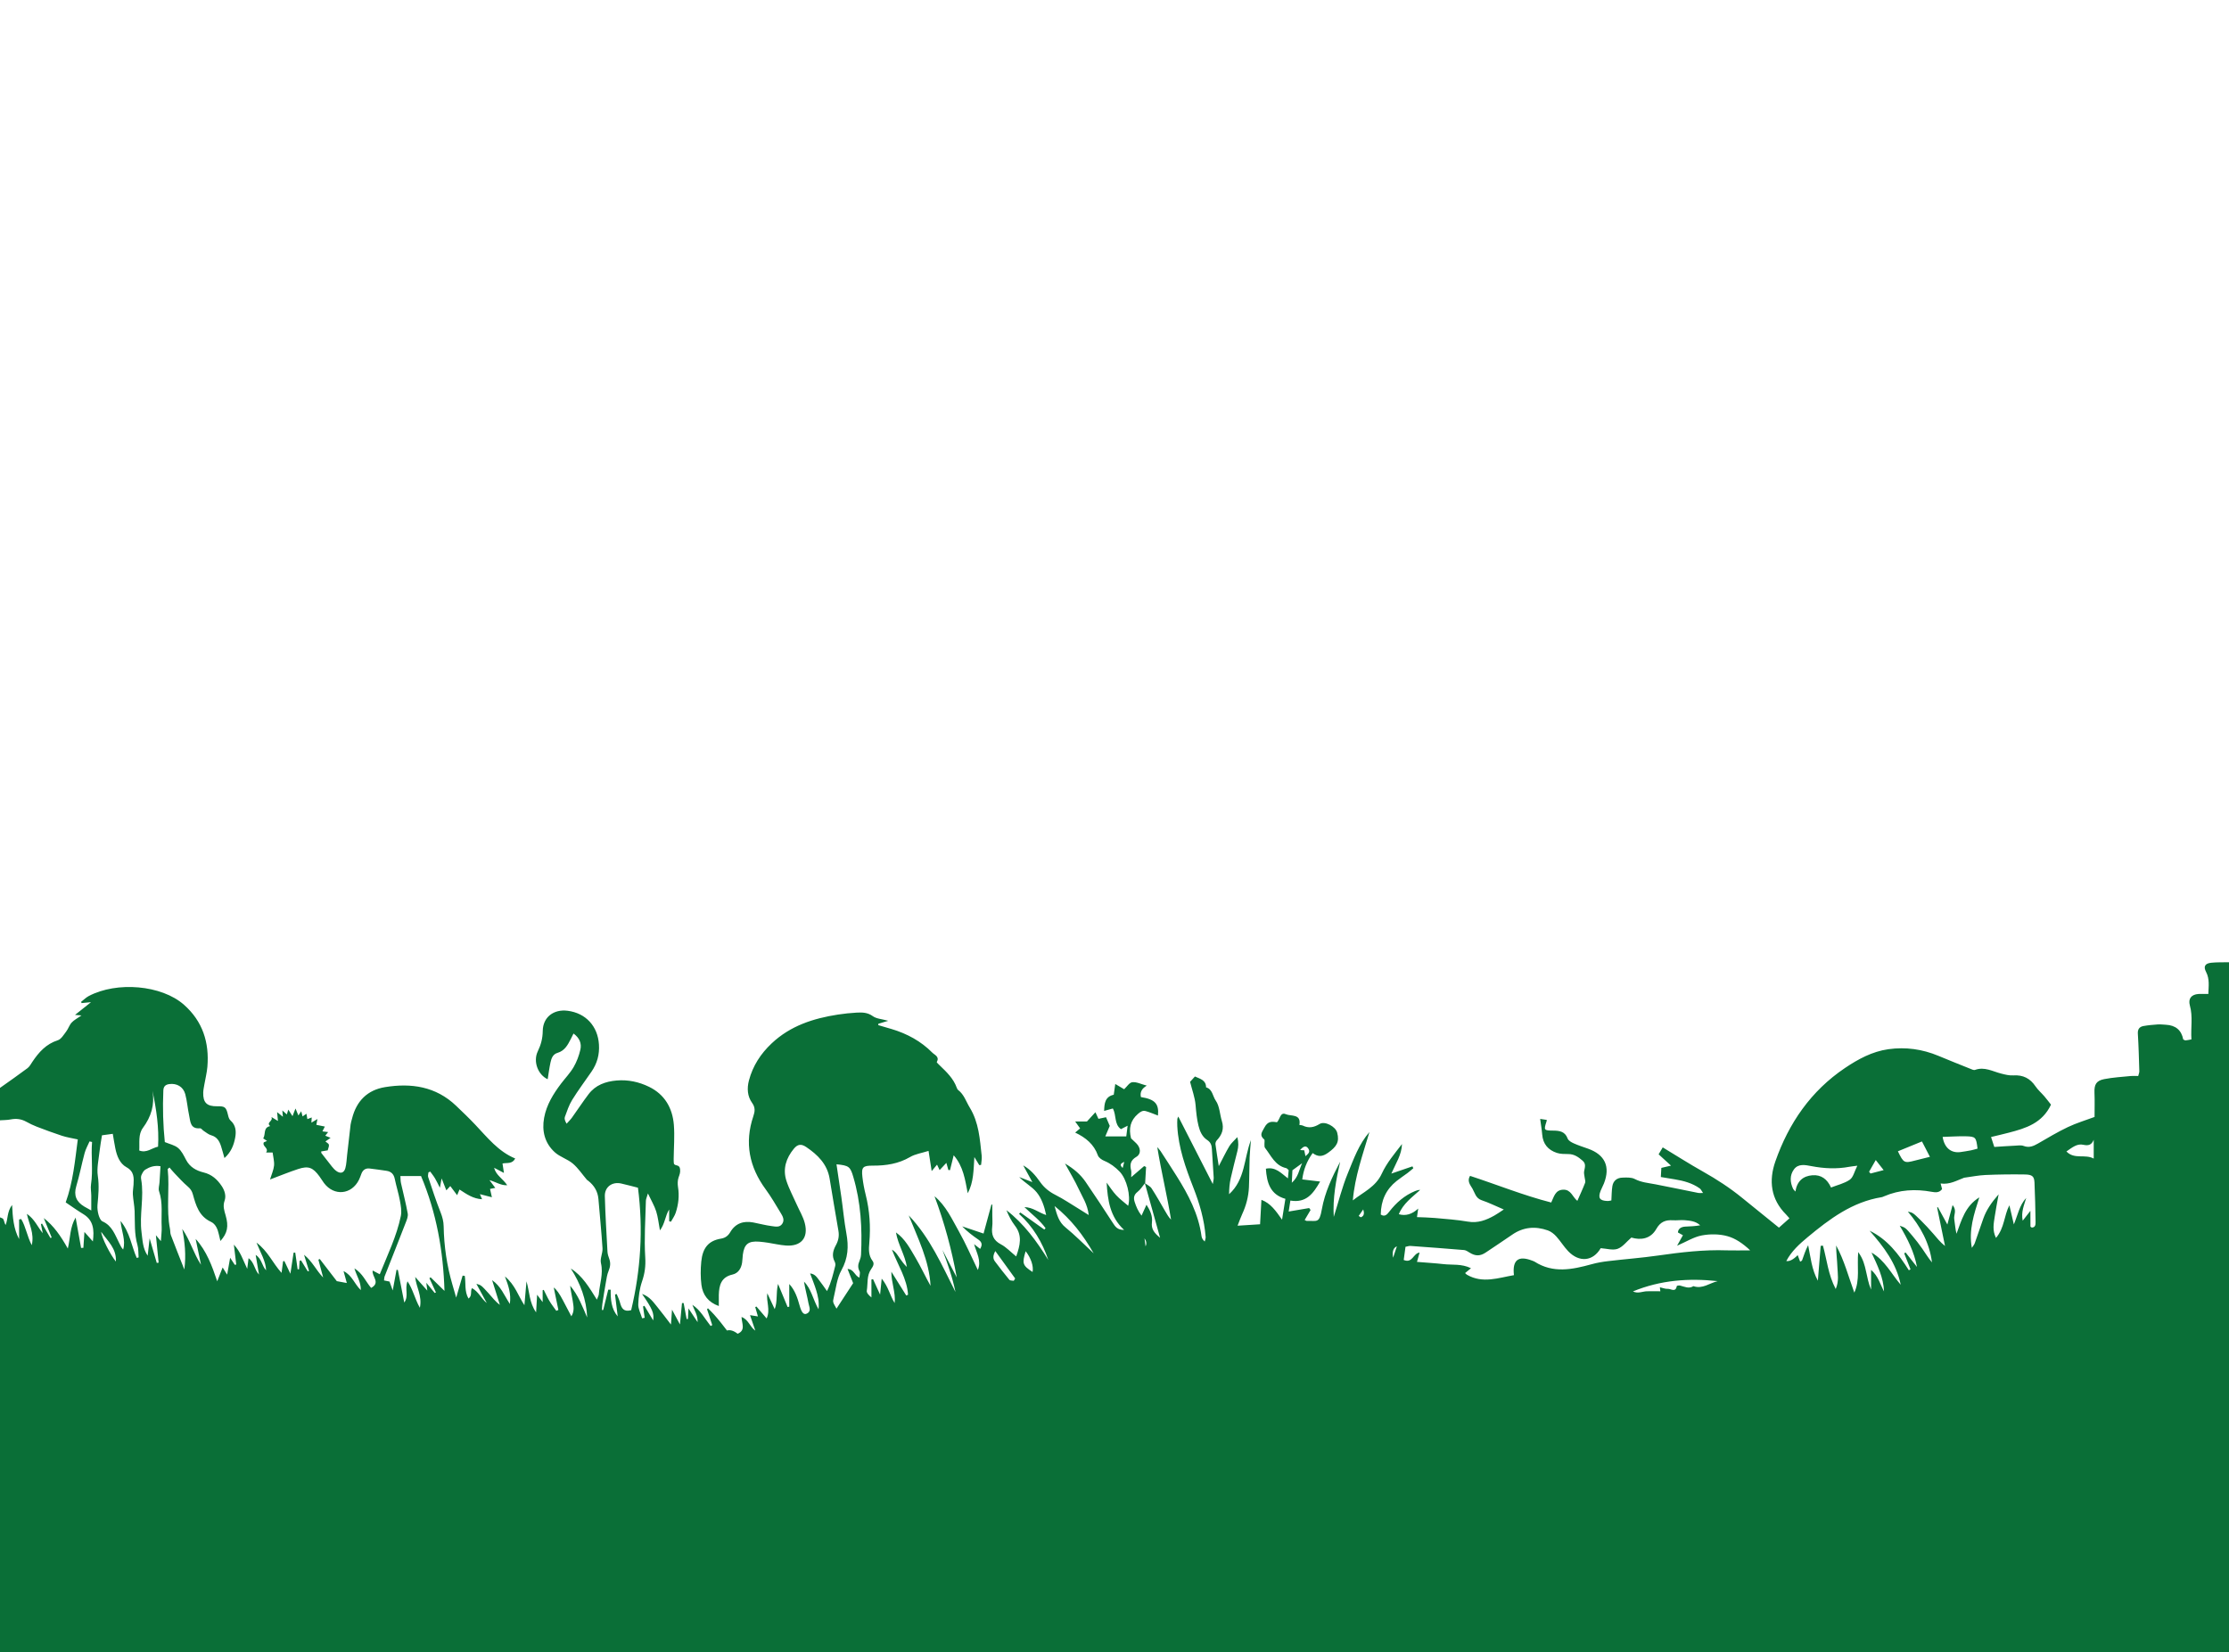 <?xml version="1.0" encoding="UTF-8"?><svg id="Layer_1" xmlns="http://www.w3.org/2000/svg" viewBox="0 0 514.28 381.28"><defs><style>.cls-1{fill:#0a6f37;}</style></defs><g id="G3JWvX"><path class="cls-1" d="m514.28,381.28v-159.25c-1.38.03-2.77-.03-4.14.12-1.42.16-1.8.88-1.15,2.12.85,1.63.58,3.28.52,5.08-.92,0-1.61-.04-2.28,0-1.65.12-2.41,1.1-1.98,2.65.73,2.58.18,5.17.36,7.83-.57.1-.97.21-1.36.23-.18,0-.37-.15-.53-.22q-.62-3.22-4.03-3.39c-.62-.03-1.25-.11-1.86-.07-1.1.08-2.21.17-3.29.37-.92.17-1.36.73-1.29,1.78.18,2.89.25,5.78.34,8.67,0,.32-.15.64-.26,1.08-.6,0-1.15-.05-1.69,0-2.06.21-4.13.32-6.16.72-1.85.36-2.31,1.28-2.24,3.11.08,1.85.02,3.7.02,5.62-2.07.77-4.19,1.4-6.16,2.34-2.36,1.12-4.62,2.48-6.89,3.79-1.05.6-2.04,1.04-3.31.56-.6-.23-1.36-.09-2.04-.06-1.56.07-3.13.19-4.73.29-.28-.86-.49-1.5-.75-2.29,1.47-.36,2.81-.66,4.13-1.01,3.89-1.01,7.69-2.18,9.7-6.46-.43-.54-.95-1.24-1.52-1.91-.67-.78-1.48-1.47-2.05-2.31-1.24-1.84-2.86-2.67-5.09-2.53-.94.06-1.91-.18-2.84-.42-1.98-.5-3.84-1.64-6.02-.85-.32.12-.8-.14-1.18-.29-2.43-.97-4.86-1.94-7.27-2.95-3.72-1.55-7.57-2.09-11.57-1.53-3.72.53-6.94,2.28-9.99,4.33-7.86,5.29-12.97,12.72-16.06,21.54-1.56,4.45-1.08,8.73,2.47,12.27.24.24.44.51.77.88-.81.72-1.56,1.39-2.42,2.15-2.89-2.34-5.68-4.58-8.45-6.84-2.84-2.32-5.9-4.31-9.1-6.11-3.11-1.75-6.12-3.67-9.26-5.57-.28.47-.55.92-.95,1.6.92.84,1.81,1.65,2.86,2.61-.81.19-1.45.34-2.23.52-.04.69-.07,1.34-.12,2.11,1.18.2,2.19.37,3.2.53,2.06.34,4.06.87,5.78,2.1.27.19.42.57.76,1.05-.54,0-.81.04-1.05,0-3.31-.66-6.62-1.36-9.94-2-1.62-.31-3.25-.43-4.78-1.23-.79-.41-1.88-.34-2.83-.31-1.24.03-2.12.72-2.32,1.97-.17,1.05-.16,2.12-.23,3.29-.24.04-.57.14-.9.13-1.81-.06-2.23-.69-1.58-2.36.22-.58.55-1.12.77-1.7,1.51-3.87.23-6.62-3.67-8.01-1.11-.39-2.23-.75-3.3-1.23-.54-.24-1.23-.62-1.41-1.11-.61-1.66-1.9-1.82-3.35-1.83-2.12-.02-2.18-.11-1.54-2.06.06-.18.07-.37.07-.41-.58-.09-1.11-.17-1.52-.23.15,1.15.37,2.37.47,3.59.17,2.2,1.37,3.59,3.38,4.25.82.27,1.76.26,2.65.27,1.36,0,2.34.7,3.29,1.53.87.75.5,1.59.35,2.48-.08.45.08.95.13,1.43.04.4.23.87.1,1.2-.53,1.38-1.16,2.71-1.79,4.16-1.1-.86-1.44-2.63-3.24-2.58-1.87.05-2.14,1.62-2.79,2.96-6.44-1.65-12.51-4.12-18.73-6.15-.76,1.24.11,2.17.56,2.95.54.94.75,2.2,2.09,2.66,1.66.56,3.24,1.34,5.14,2.15-.93.6-1.53,1.04-2.18,1.4-1.89,1.06-3.81,1.8-6.1,1.4-2.51-.43-5.07-.61-7.61-.84-1.35-.12-2.72-.14-4.14-.2.1-.71.18-1.24.28-1.97q-2.12,1.98-4.47,1.3c.98-2.45,3.07-3.91,4.93-5.61-.45,0-.83.12-1.18.27-2.43,1-4.34,2.67-5.93,4.72-.53.68-1.04,1.31-1.99.7.05-3.29,1.24-5.82,3.65-7.74.81-.65,1.68-1.21,2.51-1.83.47-.35.91-.75,1.36-1.12-.07-.14-.14-.29-.21-.43-1.55.53-3.1,1.07-4.87,1.67,1.05-2.38,2.39-4.36,2.46-6.82-1.69,2.2-3.52,4.34-4.65,6.81-1.42,3.11-4.3,4.28-6.69,6.19.46-5.5,2.3-10.59,3.83-15.77-2.42,2.78-3.62,6.19-4.97,9.47-1.34,3.26-2.19,6.73-3.26,10.11-.27-4.35.54-8.54,1.47-12.73-1.84,3.51-3.53,7.08-4.22,10.97-.59,3.34-1.09,2.61-3.52,2.68-.11,0-.23-.11-.44-.21.45-.77.91-1.53,1.36-2.3-.11-.15-.21-.3-.32-.45-1.52.26-3.04.52-4.73.8.12-.78.25-1.61.39-2.53,3.7.62,5.29-1.65,6.86-4.39-1.48-.18-2.76-.33-4.12-.49.29-2.24,1.03-4.17,2.4-6.08,1.28.95,2.29.84,3.57-.08,1.95-1.4,2.66-2.47,2.09-4.63-.37-1.42-2.86-2.75-4.06-2-1.32.82-2.54,1.03-3.92.35-.17-.08-.39-.07-.74-.13.46-2.63-1.93-1.95-3.14-2.48-1.31-.58-1.33,1.21-2.04,1.86-1.21-.21-2.13-.23-2.88,1.2-.57,1.09-1.25,1.76-.06,2.77.17.14.04.62.06.94.02.33-.05.76.12.99,1.41,1.79,2.32,4.12,4.91,4.69.17.04.31.25.56.46-.05.53-.11,1.09-.18,1.9-1.62-1.27-2.91-2.72-5.08-2.23.21,3.24,1.01,5.97,4.5,6.95-.26,1.61-.48,3-.77,4.81-1.45-2.06-2.64-3.79-4.76-4.58-.1,1.93-.2,3.75-.31,5.64-1.74.11-3.3.21-5.19.33.42-1.07.7-1.9,1.07-2.69.91-1.97,1.45-4.03,1.55-6.19.1-2.28.08-4.56.16-6.84.05-1.35.2-2.69.3-4.03-1.62,4.21-1.3,9.12-5.04,12.48.01-1.26.11-2.49.38-3.69.46-2.09,1.02-4.16,1.53-6.23.25-.99.32-1.96,0-3.25-.78.86-1.43,1.4-1.84,2.08-.84,1.41-1.55,2.89-2.45,4.61-.28-1.81-.55-3.41-.76-5.02-.04-.3.1-.72.31-.93,1.21-1.28,1.71-2.68,1.17-4.43-.49-1.59-.52-3.47-1.42-4.74-.71-1-.73-2.63-2.23-3.06,0-1.68-1.39-1.96-2.57-2.5-.39.43-.8.87-1.12,1.23.46,1.85,1.12,3.59,1.27,5.36.14,1.61.28,3.2.67,4.77.33,1.32.86,2.54,2,3.29.82.54,1.04,1.19,1.09,2.06.13,2.21.3,4.41.42,6.62.02.41-.11.82-.21,1.49-2.74-5.36-5.32-10.41-7.96-15.58-.13.32-.21.44-.22.56-.02.55-.04,1.11-.01,1.66.26,4.97,1.92,9.61,3.7,14.16,1.45,3.7,2.54,7.44,2.84,11.4.03.35-.14.71-.21,1.06-.46-.41-.68-.81-.74-1.24-.7-5.13-3.04-9.57-5.74-13.86-1.21-1.93-2.46-3.84-3.7-5.75-.22-.34-.51-.62-.77-.93.92,5.67,2.27,11.14,3.18,16.73-.62-.64-1-1.35-1.41-2.05-1.01-1.73-1.98-3.48-3.07-5.15-.33-.51-.98-.8-1.5-1.18.07-1.26.15-2.51.22-3.77-.15-.07-.3-.14-.45-.21-.94.81-1.89,1.63-2.99,2.57,0-.69.09-1.17-.02-1.61-.32-1.34-.14-2.3,1.23-3.1,1.14-.67.99-2.11-.04-3.12-.44-.43-.89-.84-1.2-1.14-.57-2.3-.16-4.13,1.61-5.65.6-.52,1.1-.83,1.8-.63.95.27,1.87.67,2.8,1.02.27-2.71-.69-3.76-3.93-4.26q-.39-1.64,1.35-2.64c-1.3-.34-2.35-.9-3.34-.79-.68.07-1.26,1.05-1.88,1.62-.62-.37-1.25-.74-2.05-1.21-.13.95-.23,1.67-.35,2.48-2.01.44-2.17,1.99-2.22,3.73.72-.2,1.33-.37,2.01-.56.87,1.58.27,3.63,1.87,4.77.4-.21.79-.41,1.54-.79-.13,1.06-.22,1.8-.31,2.47h-4.84c.42-.99.75-1.78,1.03-2.43-.3-.71-.57-1.33-.86-2-.57.12-1.15.24-1.75.37-.25-.54-.45-.98-.7-1.52-.75.82-1.36,1.48-1.95,2.13h-2.72c.47.66.8,1.13,1.14,1.6-.41.35-.75.64-1.14.96,2.47,1.18,4.33,2.71,5.24,5.26.19.54.9,1.03,1.49,1.27,1.38.57,2.5,1.42,3.52,2.47,1.65,1.7,2.63,5.65,1.98,7.89-.91-.79-1.92-1.52-2.75-2.42-.83-.89-1.49-1.94-2.22-2.92.25,4.02.74,7.88,4.03,10.91-1.55.02-2.05-.77-2.59-1.6-2.07-3.18-4.15-6.36-6.3-9.49-1.15-1.68-2.67-3-4.75-4.23,1.19,2.19,2.27,3.95,3.13,5.81.85,1.84,2.06,3.56,2.35,6.08-.97-.61-1.64-1.04-2.32-1.45-1.77-1.07-3.49-2.25-5.33-3.18-1.47-.74-2.64-1.68-3.58-3.02-1.04-1.48-2.22-2.87-3.89-3.81.64,1.16,1.27,2.33,2.11,3.86-1.27-.49-2.15-.83-3.03-1.17,1.3,1.36,2.96,2.21,4.04,3.54,1.12,1.38,1.75,3.19,2.18,5.23-1.79-.58-3.04-1.78-5.02-1.83,1.8,1.73,3.6,3.06,4.88,4.86-.1.11-.2.21-.29.32-1.84-1.31-3.69-2.62-5.53-3.94-.1.11-.2.21-.3.32,3.23,2.94,5.38,6.54,6.75,10.64-2.66-4.31-5.6-8.37-9.66-11.49.53,1.28,1.14,2.51,1.96,3.57,1.76,2.28,1.19,4.56.29,7.1-1.27-1.03-2.28-2.14-3.52-2.79-1.78-.93-2.23-2.24-2.01-4.06.11-.89.02-1.79.02-2.69,0-.81,0-1.62,0-2.44-.07.01-.14.03-.21.04-.6,2.22-1.21,4.44-1.81,6.66-1.8-.61-3.37-1.13-4.93-1.66,1.18,1.22,2.44,2.17,3.74,3.06.84.58.96,1.22.4,2.14-.52-.41-.95-.75-1.39-1.09.56,2.01,1.74,3.81.86,5.96-1.45-3-2.75-6.02-4.35-8.87-1.62-2.87-2.99-5.94-5.64-8.15,2.28,6.09,3.96,12.32,5.13,18.74-1.1-2.12-2.21-4.23-3.31-6.35,1.22,3.19,2.32,6.36,3.01,9.7-3.13-6.19-5.9-12.56-10.78-17.67,2.11,5.3,4.73,10.42,5.03,16.25-1.22-2.16-2.24-4.41-3.49-6.52-1.24-2.09-2.38-4.31-4.49-5.8.47,2.79,2.08,5.19,2.52,7.97-.64-.59-1.11-1.27-1.59-1.93-.49-.66-.84-1.47-1.86-2.07,1.42,3.67,3.48,6.73,3.72,10.4-.14.06-.27.12-.41.19-1.14-1.83-2.29-3.66-3.44-5.49-.03,2.51,1.03,4.78.76,7.23-1.08-1.73-1.46-3.79-2.99-5.64-.13,1.32-.23,2.26-.37,3.69-.69-1.52-1.16-2.54-1.63-3.57-.12.03-.24.06-.37.08v4.14c-.6-.48-1.15-1.06-1.07-1.54.27-1.68-.05-3.5,1.01-5,.42-.6.81-1.23.32-1.89-.97-1.28-.88-2.71-.75-4.17.33-3.75.08-7.45-.84-11.11-.34-1.34-.59-2.7-.75-4.07-.26-2.3.08-2.64,2.44-2.63,3.01.01,5.88-.42,8.56-1.99,1.19-.7,2.68-.91,4.26-1.41.25,1.6.46,2.97.72,4.66.55-.67.88-1.06,1.24-1.49.2.42.36.77.59,1.26.56-.6,1.02-1.1,1.56-1.67.19.68.33,1.17.46,1.65.13,0,.25.02.38.03.27-1.09.54-2.17.85-3.43,2.23,2.56,2.64,5.67,3.24,8.76,1.38-2.56,1.33-5.32,1.53-8.35.49.8.81,1.33,1.13,1.86.14-.02.28-.04.42-.05.05-.7.22-1.42.14-2.11-.43-3.82-.63-7.65-2.76-11.13-.85-1.39-1.3-3-2.68-4.05-.15-.12-.25-.34-.32-.53-.75-2.09-2.3-3.58-3.85-5.07-.28-.27-.81-.75-.75-.86.7-1.24-.51-1.62-1.03-2.15-2.63-2.66-5.83-4.38-9.4-5.45-1.02-.31-2.05-.6-3.07-.9,0-.11.02-.21.02-.32.63-.19,1.27-.38,2.28-.68-1.49-.42-2.73-.46-3.56-1.07-1.2-.87-2.42-.88-3.71-.82-1.45.08-2.89.23-4.32.45-5.69.88-11,2.58-15.32,6.66-2.53,2.39-4.34,5.17-5.23,8.54-.48,1.82-.37,3.65.73,5.18.78,1.08.65,2,.28,3.09-2.06,6.11-.95,11.68,2.84,16.84,1.26,1.72,2.34,3.59,3.45,5.42.46.76.98,1.6.41,2.51-.6.96-1.63.67-2.46.57-1.43-.18-2.84-.57-4.26-.84-2.26-.42-4.11.2-5.31,2.25-.49.83-1.14,1.32-2.11,1.48-2.95.48-4.26,2.19-4.57,5.31-.17,1.78-.19,3.61.04,5.37.3,2.32,1.59,4.02,4.01,4.87,0-.96-.02-1.77,0-2.59.06-2.21.55-4.09,3.15-4.67,1.33-.3,2.01-1.4,2.22-2.73.1-.61.09-1.24.17-1.86.33-2.44,1.27-3.19,3.77-3,.69.05,1.37.15,2.06.25,1.37.21,2.72.54,4.09.64,3.49.26,5.25-1.74,4.38-5.14-.38-1.51-1.24-2.9-1.88-4.35-.81-1.83-1.77-3.6-2.38-5.49-.86-2.71-.05-5.19,1.72-7.34.89-1.08,1.71-1.19,2.89-.39,2.62,1.78,4.81,3.91,5.37,7.24.67,4.01,1.32,8.03,2.03,12.04.22,1.23,0,2.31-.59,3.38-.65,1.19-.98,2.43-.28,3.75.15.28.22.69.14.99-.49,1.89-.9,3.82-1.9,5.82-.67-.94-1.17-1.67-1.71-2.36-.55-.7-.98-1.58-2.19-1.71.53,1.45,1.04,2.66,1.41,3.9.37,1.25.71,2.53.54,4.38-1.35-2.38-1.67-4.74-3.36-6.38.27,1.69.74,3.33,1.04,5,.14.79.75,1.84-.41,2.38-.72.34-1.21-.32-1.64-1.86-.49-1.76-1.04-3.5-2.39-4.98v5.23c-.13.03-.26.06-.38.08-.68-1.63-1.35-3.26-2.21-5.33-.52,2.24-.08,4.08-.77,5.82-.57-1.22-1.14-2.45-1.71-3.67-.27,1.97.77,3.8-.15,5.82-.87-1.01-1.61-1.88-2.35-2.75-.09.04-.18.08-.28.12.19.68.39,1.36.62,2.16-.72-.11-1.25-.2-1.82-.29.45,1.31.84,2.44,1.22,3.57-1.29-.88-1.55-2.55-3.18-3.15.04,1.49,1.02,3.06-.9,3.87q-1.35-1.06-2.46-.75c-.45-.59-.91-1.19-1.38-1.78-.52-.64-1.05-1.29-1.6-1.9-.45-.5-.94-.97-1.41-1.45-.07.08-.14.15-.21.23.4,1.22.8,2.43,1.2,3.65-.12.07-.25.14-.37.21-1.34-1.68-2.35-3.68-4.22-4.89.44,1.24,1.26,2.32,1.21,4-.74-1.12-1.29-1.95-2.1-3.17-.06,1.16-.1,1.8-.13,2.44-.1,0-.2.02-.3.02-.23-1.23-.46-2.47-.69-3.7-.13,0-.26,0-.38.01-.14,1.51-.29,3.02-.47,4.93-.67-1.24-1.15-2.15-1.83-3.41-.1,1.34-.16,2.18-.25,3.43-1.2-1.56-2.1-2.76-3.04-3.92-.97-1.18-1.83-2.52-3.63-3.14,2.41,3.47,2.82,4.47,2.57,6.11-.69-1.15-1.36-2.26-2.03-3.38-.1.06-.21.11-.31.17.13.87.25,1.73.38,2.6l-.59.12c-.32-1.08-.92-2.16-.89-3.22.05-1.77.3-3.61.87-5.28.63-1.85.87-3.55.74-5.56-.27-4.33.04-8.7.15-13.05,0-.41.22-.81.47-1.7.79,1.67,1.49,2.85,1.9,4.12.42,1.32.56,2.73.87,4.41,1.2-1.6,1.2-3.38,2.13-4.83v2.72c.14.04.27.08.41.11.37-.69.86-1.34,1.1-2.08.63-1.92.86-3.89.53-5.93-.11-.71-.1-1.51.12-2.18.23-.68.46-1.14.35-2-.15-1.15-1.29-.56-1.43-1.3-.04-.34-.04-.68-.04-1.03.03-2.62.25-5.26.04-7.86-.32-3.88-2.13-7.01-5.74-8.76-2.32-1.13-4.83-1.67-7.45-1.45-2.57.22-4.89,1.04-6.5,3.18-1.33,1.75-2.53,3.6-3.82,5.39-.36.5-.82.93-1.23,1.4-.39-.65-.55-1.16-.41-1.55.5-1.35.95-2.75,1.7-3.96,1.38-2.23,2.96-4.33,4.45-6.5,1.3-1.89,1.87-3.95,1.72-6.26-.27-4.23-3.03-7.25-7.23-7.79-3.2-.41-5.7,1.46-5.74,4.67-.02,1.72-.41,3.16-1.14,4.68-1.14,2.37.04,5.42,2.28,6.45.21-1.29.37-2.59.65-3.87.21-.95.53-1.9,1.63-2.22,1.64-.48,2.35-1.82,3.05-3.19.2-.39.4-.79.63-1.27,1.4,1.02,1.91,2.31,1.58,3.73-.32,1.39-.84,2.78-1.55,4.01-.79,1.36-1.92,2.53-2.88,3.79-1.81,2.39-3.38,4.92-3.93,7.91-.56,3.04.14,5.85,2.45,7.95,1.19,1.09,2.93,1.57,4.17,2.62,1.24,1.05,2.17,2.47,3.24,3.73.09.1.22.17.33.25,1.36,1.08,2.19,2.44,2.34,4.21.31,3.79.7,7.56.94,11.35.07,1.14-.61,2.38-.36,3.43.59,2.49-.31,4.79-.49,7.17-.03.34-.23.67-.45,1.26-1.78-2.85-3.33-5.5-6.02-7.19,2.23,3.46,3.62,7.17,3.78,11.31-1.1-2.56-2.08-5.17-3.92-7.34.11,1.18.41,2.31.58,3.45.16,1.14.5,2.34-.31,3.61-.7-1.33-1.32-2.48-1.91-3.63q-1.22-2.36-2.15-3.01c.36,1.75.71,3.46,1.07,5.17-.16.07-.32.14-.48.21-.53-.75-1.11-1.48-1.58-2.27-.49-.82-.88-1.71-1.32-2.57-.08.03-.17.05-.25.08v2.75c-.48-.64-.77-1.03-1.28-1.71-.09,1.6-.16,2.84-.23,4.07-1.59-2.22-1.51-4.76-2.22-7.16-.16,1.84-.32,3.67-.48,5.51-1.45-2.18-2.12-4.66-4.49-6.64.82,2.21,1.46,3.98,1.13,6.35-1.34-2.07-2.06-4.07-4.09-5.49.66,2.09,1.22,3.89,1.79,5.7-1.07-.78-1.78-1.76-2.59-2.65-1.74-1.92-1.76-1.91-2.83-2.2.8,1.48,1.6,2.95,2.4,4.43-1.31-1.04-1.9-2.65-3.42-3.44-.44.78.13,1.74-.8,2.41-.98-1.71-.58-3.55-.86-5.24-.17-.01-.33-.03-.5-.05-.47,1.63-.95,3.26-1.48,5.07-.34-1.17-.6-2.07-.86-2.97-1.29-4.4-1.95-8.9-2.03-13.47-.02-1.14-.28-2.12-.69-3.18-1.07-2.69-1.96-5.44-2.88-8.19-.11-.32.03-.73.06-1.09.14-.06.27-.12.41-.18.37.52.78,1.01,1.1,1.56.37.61.66,1.26,1.13,2.17.15-.8.24-1.25.4-2.15.47,1.2.77,1.96,1.09,2.75.3-.33.56-.61.91-.99.55.74,1.03,1.38,1.58,2.11.2-.48.37-.87.55-1.31,1.65,1.08,3.17,2.14,5.2,2.24-.19-.45-.32-.76-.49-1.17,1,.26,1.83.47,2.76.71-.17-.77-.3-1.34-.43-1.92.47-.09.8-.16,1.21-.24-.38-.51-.73-.98-1.34-1.79,1.57.46,2.64,1.25,4.1,1.18-1.02-1.53-2.59-2.28-3.03-4.03.7.36,1.39.73,2.27,1.19-.12-.8-.22-1.45-.33-2.18,1.04-.22,2.24.18,2.93-1.15-3.91-1.62-6.43-4.86-9.22-7.8-1.42-1.5-2.92-2.94-4.42-4.37-4.66-4.45-10.33-5.29-16.39-4.3-4.09.67-6.6,3.22-7.61,7.24-.12.47-.28.93-.34,1.41-.28,2.33-.53,4.66-.8,6.99-.12,1.02-.14,2.08-.41,3.06-.31,1.12-1.13,1.34-2.07.66-.39-.28-.72-.65-1.02-1.02-.82-1.02-1.62-2.06-2.42-3.1-.07-.09-.04-.24-.06-.4.52-.09,1.04-.17,1.5-.25.12-.51.35-.94.27-1.3-.06-.29-.51-.49-.8-.75.42-.29.73-.52,1.19-.84-.52-.21-.87-.35-1.22-.49.21-.26.4-.51.66-.84-.51-.06-.89-.11-1.32-.16.22-.43.39-.77.56-1.11-.72-.15-1.34-.27-1.96-.4.08-.41.15-.82.25-1.34-.53.32-.91.55-1.39.84.03-.54.05-.85.07-1.2-.36.14-.65.25-1,.38-.08-.43-.14-.82-.22-1.24-.31.21-.57.4-.89.62-.11-.41-.21-.79-.31-1.19-.2.3-.37.56-.65.97-.25-.6-.44-1.04-.67-1.61-.26.66-.44,1.15-.69,1.77-.35-.55-.61-.94-.97-1.51-.14.45-.23.76-.34,1.11-.31-.28-.61-.54-1.04-.92.06.62.09,1.01.13,1.46-.46-.37-.83-.67-1.33-1.07.07.8.12,1.36.19,2.04-.53-.32-.87-.53-1.5-.91.45,1-1.3,1.22-.29,2.09-1.7.34-.98,1.97-1.62,2.83.3.2.56.37.89.6-.3.13-.54.23-.74.32-.44.94,1.25,1.3.53,2.34h1.5c.13,1.08.42,2.06.33,3.02-.1,1-.55,1.97-.93,3.21,2.41-.9,4.43-1.74,6.52-2.42,2.34-.77,3.38-.35,4.88,1.7.37.5.68,1.04,1.05,1.54,2.33,3.09,6.37,2.7,8.08-.76.21-.43.37-.89.54-1.35.33-.89.95-1.35,1.91-1.24,1.3.15,2.6.34,3.89.53,1.07.16,1.68.75,1.91,1.86.35,1.69.88,3.34,1.19,5.04.21,1.14.44,2.38.22,3.49-.96,4.69-3.06,8.97-4.87,13.48-.68-.36-1.15-.6-1.63-.86-.29,1.33,1.91,2.77-.36,4.01-1.26-1.47-1.95-3.35-3.86-4.51.5,1.75,1.51,3.05,1.48,5.02-1.51-1.46-2-3.42-3.99-4.39.31,1.14.55,1.99.76,2.75-.81-.15-1.45-.27-2.31-.43-1.18-1.54-2.56-3.33-3.94-5.12-.1.06-.21.11-.31.17.37,1.37.73,2.74,1.1,4.11-1.6-1.64-2.47-3.69-4.41-5.25.44,1.42.79,2.58,1.15,3.74-.1.03-.19.06-.29.09-.52-.84-1.04-1.69-1.55-2.53-.11.03-.22.07-.33.1-.04.65-.09,1.3-.13,1.95-.11,0-.22,0-.33,0-.18-1.28-.37-2.57-.55-3.85-.13,0-.25.01-.38.02-.23,1.51-.46,3.02-.74,4.86-.57-1.2-.98-2.08-1.4-2.95-.1.03-.2.07-.29.1-.11.81-.21,1.61-.35,2.65-2.08-2.31-3.14-5.02-5.78-6.98.93,2.35,2.12,4.19,2.22,6.39-.99-1-.96-2.65-2.41-3.55.28,1.64.53,3.08.77,4.53-1.08-1.1-1.04-2.78-2.41-3.78-.1.82-.18,1.44-.31,2.46-1-2.1-1.55-3.96-3.08-5.58.21,1.72.38,3.16.55,4.59-.11.02-.23.04-.34.06-.3-.45-.6-.91-1.07-1.63-.25,1.41-.44,2.47-.69,3.9-.43-.69-.68-1.08-1.04-1.66-.48,1.22-.86,2.2-1.25,3.19-1.21-3.58-2.44-6.98-4.98-9.78.41,1.99.83,3.98,1.24,5.97-1.74-2.66-2.53-5.71-4.33-8.27.59,3.03.92,6.04.48,9.36-1.12-2.84-2.13-5.38-3.1-7.93-.17-.44-.12-.96-.21-1.43-.9-4.57-.05-9.21-.52-13.79,0-.07.17-.16.41-.38.39.45.76.92,1.17,1.34.99,1.03,1.95,2.11,3.04,3.04.61.52.96,1.01,1.18,1.81.7,2.53,1.42,5.06,4.15,6.33,1.12.52,1.57,1.69,1.84,2.88.11.48.23.96.37,1.56,1.63-1.83,1.93-3.37,1.2-5.91-.32-1.12-.68-2.14-.24-3.39.39-1.11.04-2.32-.65-3.36-1.03-1.55-2.31-2.71-4.19-3.16-1.73-.42-3.19-1.25-4.06-2.93-.51-.97-1.02-2.04-1.83-2.72-.79-.66-1.94-.89-3.06-1.36-.4-3.9-.52-7.89-.34-11.9.04-.94.48-1.36,1.37-1.48,1.7-.23,3.21.59,3.68,2.3.43,1.59.54,3.26.89,4.88.31,1.41.22,3.23,2.54,3.02.25-.02.52.4.8.58.58.37,1.13.86,1.76,1.03,1.32.37,1.88,1.33,2.26,2.48.28.87.51,1.76.8,2.78,1.53-1.37,2.15-2.98,2.47-4.68.27-1.46.18-2.89-1.08-4-.32-.28-.47-.81-.57-1.25-.43-1.82-.69-2.05-2.49-2.02-2.39.04-3.29-.83-3.23-3.17.02-.62.16-1.23.26-1.84.23-1.36.58-2.71.7-4.08.47-5.62-1.08-10.52-5.41-14.34-5.17-4.56-15.47-5.43-21.97-2-.64.34-1.17.89-1.76,1.34.04.09.08.19.12.28.63-.06,1.26-.12,2.17-.21-1.31,1.04-2.38,1.89-3.69,2.94.71.06.96.08,1.5.12-.95.67-1.73,1.05-2.27,1.64-.54.59-.78,1.44-1.27,2.08-.57.74-1.15,1.76-1.93,2.01-2.71.86-4.39,2.77-5.88,4.99-.34.51-.65,1.11-1.13,1.46-2.08,1.56-4.22,3.04-6.34,4.55v7.47c.82-.06,1.66-.04,2.47-.2,1.28-.25,2.45-.11,3.59.52.78.43,1.6.83,2.43,1.15,1.93.74,3.86,1.46,5.82,2.1,1.1.36,2.25.53,3.65.84-.65,4.97-1.1,9.87-2.79,14.53,1.4.94,2.68,1.87,4.04,2.69,2.38,1.44,2.57,3.62,2.23,6.32-.68-.76-1.19-1.34-1.95-2.19-.1,1.47-.17,2.57-.24,3.66-.18,0-.35.02-.53.03-.4-2.22-.8-4.44-1.26-7.01-1.34,2.28-1.19,4.58-1.8,7.15-1.66-2.95-3.27-5.26-5.55-7.03.61,1.49,1.22,2.99,1.83,4.48l-.29.12c-.65-1.11-1.3-2.22-1.95-3.34l-.24.16c.14.69.28,1.38.42,2.07-1.2-1.46-1.86-3.23-3.67-4.47.51,2.43,1.76,4.47,1.13,7.24-1.11-2.16-1.38-4.29-2.44-6.04-.16.04-.32.07-.48.11v4.52c-1.28-2.4-1.47-4.95-1.62-7.88-1.2,1.6-.92,3.25-1.5,4.64-.27-.47-.31-.96-.52-1.36-.11-.22-.51-.28-.77-.42v100.35h514.28ZM21.24,263.51c-.27,3.26.26,6.51-.24,9.77-.13.85.05,1.73.06,2.6.01,1.06,0,2.11,0,3.43-.7-.39-1.17-.64-1.62-.91-1.82-1.09-2.48-2.56-1.84-4.7.75-2.51,1.24-5.09,1.92-7.62.25-.94.75-1.81,1.14-2.71.19.04.38.09.57.13Zm2.11,20.72c1.58,2.25,3.55,3.85,3.39,6.86-1.27-1.56-3.3-5.49-3.39-6.86Zm8.64,5.9c-.15.04-.29.09-.44.13-1.21-2.71-1.54-5.84-3.74-8.54.22,2.45,1.25,4.46.6,6.6-.42-.45-.63-.94-.87-1.42-.99-1.92-1.63-4.08-3.9-5.08-.45-.2-.75-.97-.91-1.53-.2-.72-.3-1.51-.24-2.25.21-2.23.42-4.41.08-6.69-.27-1.8.18-3.71.38-5.56.14-1.28.38-2.54.58-3.83.94-.13,1.66-.23,2.49-.34.21,1.2.37,2.29.59,3.36.35,1.74,1.01,3.48,2.56,4.34,1.81,1,1.73,2.44,1.64,4.03-.04.75-.2,1.5-.16,2.24.08,1.29.36,2.57.41,3.86.09,2.62-.1,5.24.65,7.81.26.9.19,1.9.27,2.86Zm4.48-25.55c-1.5.33-2.64,1.54-4.34.89.11-1.82-.28-3.71.85-5.23,1.91-2.58,2.74-5.34,2.21-8.53.88,4.26,1.53,8.5,1.28,12.87Zm.63,21.78c-.44-.51-.65-.77-1.13-1.34.24,2.4.44,4.36.63,6.33-.14.02-.29.04-.43.06-.51-1.75-1.02-3.5-1.65-5.67-.18,1.62-.32,2.81-.45,4.01-1.15-1.7-1.17-3.54-1.41-5.37-.54-4.09.63-8.17-.09-12.25-.06-.33-.06-.73.08-1.02.21-.45.48-.99.88-1.23.98-.6,2.06-1.02,3.5-.78-.08,1.3-.15,2.52-.23,3.74-.04.68-.31,1.44-.1,2.03.93,2.7.46,5.47.6,8.21.05,1.01-.11,2.03-.18,3.28Zm65.47,11.52c-1.07-1.05-2.15-2.1-3.22-3.15-.09.07-.18.14-.27.21.5,1.1,1,2.19,1.5,3.28-.09.04-.19.08-.28.12-.55-.67-1.1-1.33-1.94-2.35.11.85.15,1.15.23,1.81-1.12-1.26-1.96-2.2-2.8-3.15.22,2.35,1.67,4.35,1.08,7.11-1.19-2.12-1.58-4.23-2.85-6.11-.69,1.77.35,3.41-.75,4.9-.49-2.5-.98-5.01-1.47-7.51-.1-.02-.2-.03-.31-.05-.27,1.48-.54,2.95-.88,4.77-.35-.95-.57-1.57-.74-2.05-.52-.11-.87-.18-1.27-.26.06-.42.05-.71.15-.96,1.61-4.11,3.25-8.21,4.84-12.33.27-.68.6-1.48.48-2.15-.42-2.36-1.04-4.69-1.56-7.04-.11-.5-.09-1.03-.13-1.61h4.76c3.57,8.48,5.13,17.28,5.41,26.51Zm43.06,4.43c-1.72.48-2.24-.45-2.57-1.72-.18-.69-.51-1.34-.78-2.01-.13.04-.25.08-.38.12.21,1.68.42,3.37.62,5.05-1.52-1.8-1.64-3.96-1.62-6.16-.19,0-.38,0-.57,0-.38,1.56-.77,3.11-1.15,4.67-.1,0-.2.02-.3.03.03-.45.02-.91.09-1.36.25-1.63.5-3.26.79-4.89.17-.94.29-1.93.66-2.8.4-.96.49-1.83.14-2.8-.19-.51-.37-1.06-.4-1.6-.23-4.27-.5-8.55-.61-12.83-.06-2.13,1.68-3.39,3.76-2.93,1.26.28,2.51.63,3.88.97,1.25,9.63.63,19.03-1.56,28.24Zm53.02-12.74c-.02.47-.17.95-.35,1.39-.35.81-.42,1.54.02,2.37.19.35-.01.91-.04,1.48-1.17-.54-1.26-1.95-2.73-2,.49,1.23.9,2.29,1.29,3.27-1.31,2.01-2.57,3.94-3.84,5.88-.83-1.47-.9-1.49-.65-2.51.52-2.14.74-4.48,1.78-6.34,1.56-2.8,1.7-5.51,1.15-8.51-.51-2.77-.76-5.59-1.16-8.39-.35-2.5-.74-5-1.12-7.56,2.87.28,3.18.55,3.87,2.89,1.75,5.9,2.09,11.93,1.79,18.03Zm35.57,5.43c-.11.18-.21.35-.32.53-.35-.07-.84-.01-1.02-.23-1.14-1.37-2.23-2.79-3.31-4.22-.48-.63-.52-1.32.07-2.41,1.64,2.27,3.11,4.3,4.58,6.33Zm4.02-1.5c-2.32-1.52-2.46-1.94-1.6-4.79,1.23,1.55,1.86,3.46,1.6,4.79Zm14.08-4.32c-2.36-2.2-4.32-4.21-6.49-5.97-1.53-1.24-1.95-2.83-2.52-4.93,3.88,3.13,6.57,6.66,9.02,10.9Zm7.07-21.1c-.15.58-.23.91-.36,1.42-.76-.72-.52-1.01.36-1.42Zm4.67,17.65q.68.93.25,1.86c-.1-.75-.18-1.3-.25-1.86Zm3.6-.12c-1.39-1.14-2.07-2.05-1.88-3.56.19-1.52-.48-2.86-1.26-4.07-.4.88-.77,1.7-1.14,2.52-.82-1.07-1.23-2.08-1.57-3.11-.3-.9-.25-1.68.64-2.37.68-.52,1.14-1.31,1.7-1.99,1.13,4.06,2.27,8.11,3.51,12.57Zm32.3-20.24c.68-.8,1.35-1.22,1.92-.31.51.81-.13,1.21-.68,1.72-.11-.52-.19-.95-.28-1.36-.39-.02-.68-.03-.96-.05Zm-1.91,7.54c.06-1.3.1-2.1.14-2.88.66-.48,1.25-.91,2.24-1.63-.76,1.67-.86,3.15-2.38,4.51Zm15.9,7.96c-.16-.1-.32-.2-.47-.3.35-.5.7-1.01,1.05-1.51.26.85.25,1.53-.57,1.82Zm8.34,6.71c-.33,1-.6,1.82-.87,2.63q-.38-2.1.87-2.63Zm54.45,10.41c6.4-2.63,12.91-3.1,19.57-2.38-1.86.43-3.5,1.89-5.6,1.16-1.07.67-2.06.11-3.09-.14-.24-.06-.74.04-.75.12-.27,1.56-1.36.6-2.06.64-.59.04-1.19-.22-1.84-.36.05.4.08.67.11.92-1.08,0-2.11-.03-3.13,0-1.02.04-2.05.6-3.21.03Zm27.06-9.48c-2.06,0-3.71.05-5.36,0-5.34-.19-10.6.44-15.87,1.19-3.82.55-7.67.83-11.5,1.29-1.3.15-2.6.37-3.85.72-4.46,1.23-8.88,2.15-13.15-.59-.17-.11-.38-.16-.57-.24-3.18-1.23-4.6-.15-4.2,3.35-3.61.62-7.2,1.99-10.82-.08-.17-.09-.29-.26-.45-.4.41-.34.78-.64,1.36-1.12-2.18-1.07-4.29-.71-6.3-.94-2.02-.23-4.05-.34-6.16-.52.23-.83.41-1.48.6-2.15-1.49.17-1.62,2.56-3.66,1.71.14-1.03.27-2.03.41-3.04.47-.09.81-.22,1.14-.2,4.13.3,8.25.6,12.38.95.43.04.86.34,1.26.59,1.36.85,2.48.84,3.79-.06,2-1.36,4.03-2.67,6.01-4.05,2.59-1.81,5.38-2.03,8.27-1.01.73.26,1.42.81,1.95,1.4.97,1.07,1.73,2.34,2.72,3.38,2.59,2.71,5.76,2.34,7.52-.68,1.35.09,2.77.54,3.89.15,1.17-.41,2.06-1.64,3.18-2.6,2.22.66,4.46.3,5.76-1.99.94-1.66,2.14-2.11,3.85-2,.89.05,1.8-.09,2.68-.02,1.26.11,2.54.21,3.59,1.18-1.15.21-2.28.25-3.41.3-1.07.05-1.69.56-1.72,1.36.38.21.76.42,1.15.63-.46.82-.83,1.49-1.35,2.42,2.13-.92,3.85-2.02,5.7-2.37,1.91-.36,4.06-.35,5.92.17,1.81.5,3.52,1.64,5.26,3.28Zm24.73-19.54c-.67,1.33-.93,2.66-1.73,3.23-1.24.87-2.85,1.22-4.34,1.81-.89-1.98-2.31-2.98-4.3-2.83-2.15.17-3.55,1.35-3.92,3.76-.35-.4-.47-.48-.52-.6-.73-1.54-.82-3.15.18-4.51,1-1.37,2.59-1.03,4.01-.76,2.94.57,5.87.71,8.82.15.44-.08.89-.12,1.8-.24Zm6.08,1.02c-1.28.33-2.16.56-3.04.79-.11-.14-.22-.28-.33-.41.47-.82.93-1.63,1.54-2.7.69.87,1.13,1.44,1.82,2.32Zm10.66-3.06c-1.33.33-2.37.58-3.41.85-2.5.66-2.67.58-3.97-2.13,1.8-.74,3.59-1.47,5.55-2.27.65,1.27,1.2,2.32,1.84,3.56Zm10.98-1.89c-.58.15-1.03.3-1.49.39-.81.15-1.62.29-2.43.4-2.17.29-3.73-.98-4.12-3.5,1.79-.05,3.56-.18,5.33-.14,2.31.06,2.4.21,2.72,2.84Zm12.53,18.22c-.12-.1-.31-.19-.31-.28-.02-1.13-.01-2.26-.01-3.59-.58.75-1.1,1.41-1.78,2.28-.41-2.08.35-3.63.81-5.25-1.57,1.68-1.93,3.91-2.85,6.1-.37-1.61-.7-3.01-1.03-4.41-1.26,2.4-1.1,5.19-3.09,7.53-.89-1.8-.52-3.35-.3-4.87.23-1.58.55-3.15.91-5.19-1.7,1.94-2.84,3.64-3.54,5.61-.68,1.88-1.29,3.79-1.97,5.67-.14.39-.44.71-.67,1.07-.76-4.06.48-7.75,1.73-11.65-3.31,2.05-4.12,5.32-5.27,8.4-.3-1.17-.34-2.27-.52-3.35-.16-.99.68-2.08-.39-3.25-.42,1.57-.78,2.9-1.2,4.47-.82-1.51-1.51-2.77-2.2-4.03-.05.04-.11.08-.16.12.61,2.95,1.21,5.9,1.82,8.86-1.11-.87-1.89-1.88-2.73-2.85-.91-1.04-1.84-2.06-2.83-3.03-1.86-1.83-1.88-1.81-3.02-2.05,2.91,3.43,5.01,7.21,5.57,11.72-.85-1.01-1.51-2.12-2.25-3.18-.71-1.02-1.47-2.01-2.27-2.95-1.61-1.91-1.62-1.89-2.92-2.34,1.8,3.03,3.34,6.06,3.98,9.52-.87-1.11-1.74-2.22-2.62-3.33-.11.06-.22.12-.33.18.49,1.24.98,2.47,1.46,3.71-.13.07-.26.13-.39.2-2.35-3.73-4.98-7.17-9.05-9.12,3.25,3.69,6.17,7.51,7.18,12.47-2.17-2.53-3.65-5.65-6.74-7.43,1.33,2.89,2.76,5.73,2.89,8.98-.9-1.69-1.36-3.61-2.99-4.98v4.54c-.6-1.39-.85-2.8-1.16-4.19-.32-1.44-.66-2.89-1.81-4.46-.31,3.37.45,6.42-.9,9.35-1.34-3.68-2.32-7.45-4.19-10.88,0,1.7.23,3.35.29,5,.06,1.57.41,3.19-.39,5.05-1.76-3.34-2.03-6.78-2.95-10.01-.17.02-.35.03-.52.05-.22,2.68-.43,5.36-.65,8.04-1.42-2.58-1.67-5.4-2.24-8.19-.62,1.17-.99,2.34-1.4,3.49-.05.13-.29.2-.45.31-.19-.52-.36-.98-.56-1.51q-1.53,1.55-2.63,1.36c1.18-2.25,3.01-3.91,4.92-5.5,5.08-4.22,10.31-8.14,17.08-9.23.2-.03.39-.13.58-.21,3.54-1.52,7.21-1.72,10.96-1.03.91.17,1.78.23,2.4-.63-.09-.35-.17-.65-.34-1.29,2.1.3,3.71-.69,5.43-1.33.06-.02.14-.02.2-.03,1.57-.21,3.14-.53,4.72-.6,3.03-.13,6.08-.17,9.11-.12,1.69.03,2.13.44,2.2,1.84.14,3.04.2,6.07.25,9.11.01.6-.02,1.3-.92,1.3Zm14.3-15.92c-2.03-1.13-4.44.28-6.31-1.65,1.35-.93,2.46-1.87,3.91-1.54,1.21.27,1.92,0,2.39-1.15v4.34Z"/></g></svg>